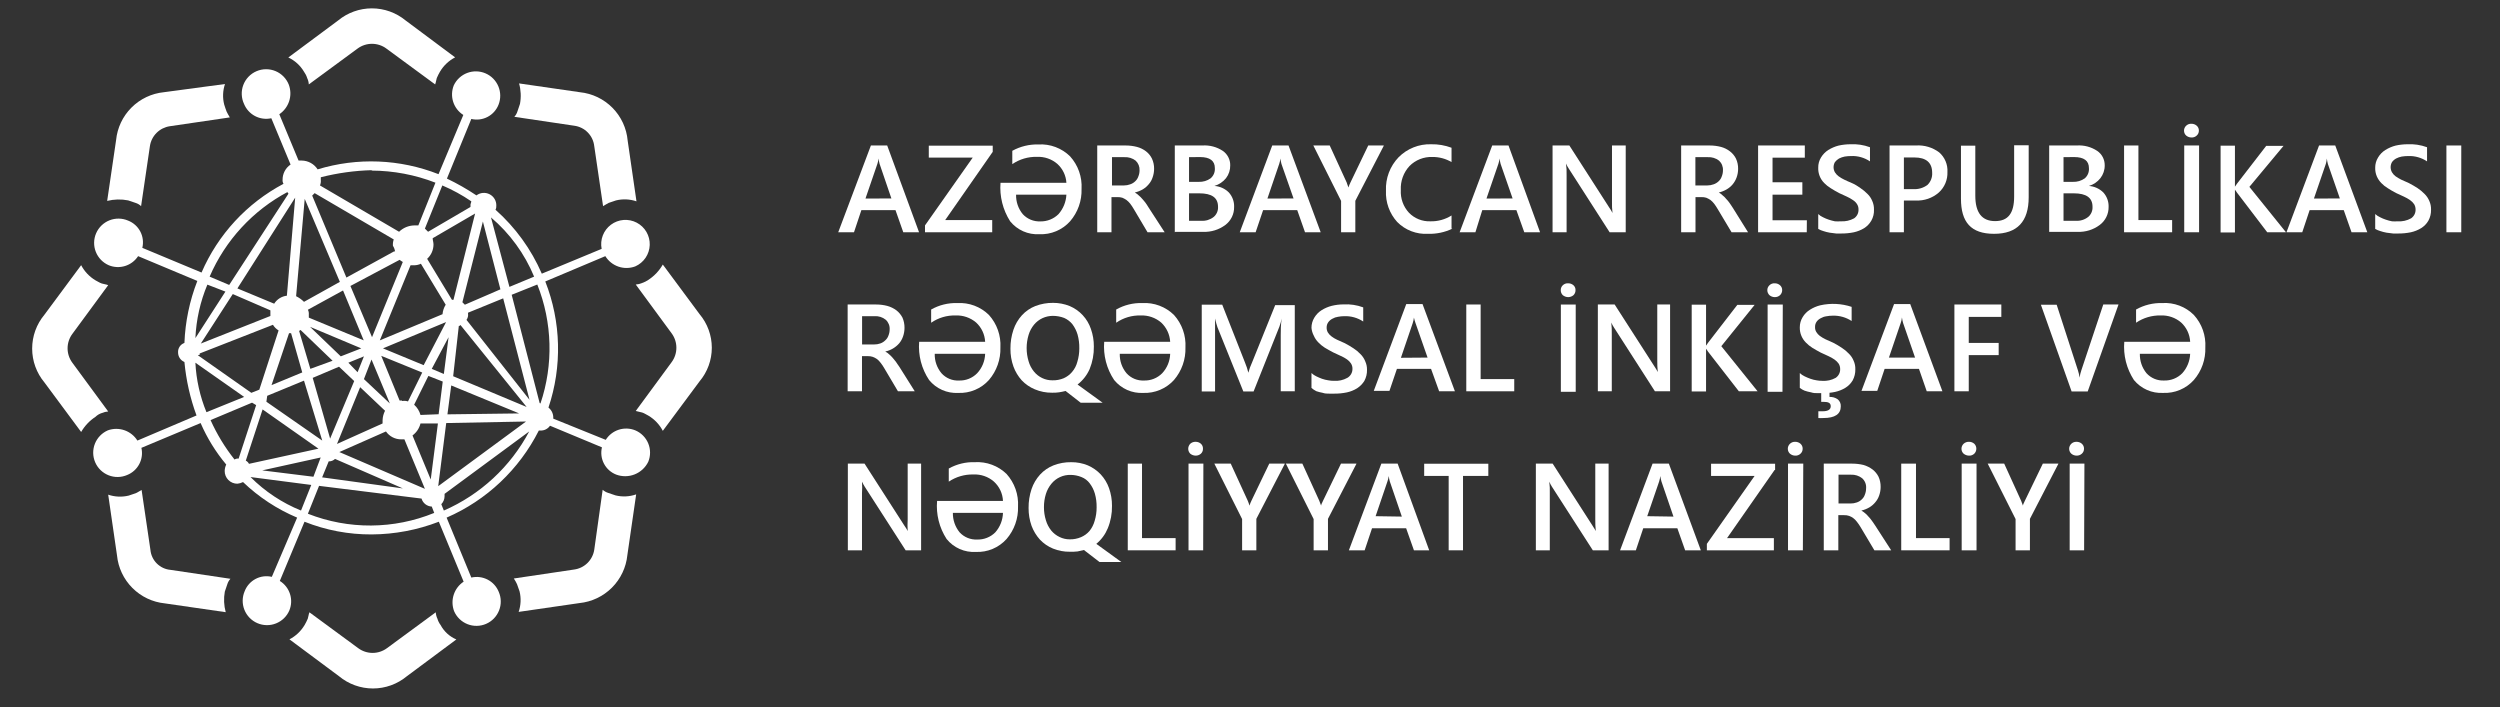 <svg width="244" height="69" viewBox="0 0 244 69" fill="none" xmlns="http://www.w3.org/2000/svg"><rect x="0" y="0" width="244" height="69" fill="#333333" stroke="none"/><g id="rinn_logo_az 1"><path id="Vector" d="M62 42C61.487 41.791 60.917 41.77 60.391 41.94C59.864 42.11 59.414 42.461 59.12 42.93L54 40.86V40.78C54.005 40.589 53.964 40.399 53.883 40.225C53.801 40.052 53.681 39.899 53.53 39.78C54.877 35.768 54.767 31.41 53.22 27.47L59.08 25C59.376 25.48 59.828 25.841 60.361 26.023C60.894 26.206 61.473 26.198 62 26C62.409 25.82 62.758 25.529 63.009 25.159C63.259 24.789 63.399 24.356 63.414 23.909C63.429 23.463 63.317 23.021 63.092 22.636C62.867 22.25 62.537 21.936 62.141 21.73C61.745 21.523 61.299 21.433 60.853 21.469C60.408 21.505 59.983 21.666 59.625 21.934C59.267 22.202 58.993 22.565 58.833 22.982C58.673 23.399 58.634 23.852 58.72 24.29L52.88 26.71C51.846 24.326 50.303 22.196 48.36 20.47C48.424 20.347 48.452 20.209 48.44 20.07C48.447 19.842 48.389 19.617 48.273 19.42C48.157 19.224 47.988 19.064 47.785 18.959C47.582 18.855 47.354 18.81 47.127 18.829C46.899 18.849 46.682 18.933 46.5 19.07C45.581 18.455 44.618 17.907 43.62 17.43L46 11.61C46.538 11.737 47.103 11.665 47.592 11.408C48.081 11.151 48.46 10.725 48.66 10.21C48.885 9.635 48.877 8.996 48.639 8.426C48.401 7.857 47.951 7.402 47.384 7.159C46.817 6.915 46.177 6.901 45.6 7.119C45.023 7.338 44.553 7.772 44.29 8.33C44.083 8.845 44.062 9.416 44.232 9.944C44.402 10.472 44.752 10.924 45.22 11.22L42.8 17C39.033 15.516 34.874 15.35 31 16.53C30.833 16.27 30.604 16.055 30.334 15.905C30.063 15.755 29.76 15.674 29.45 15.67H29.14L27.26 11.15C27.715 10.844 28.054 10.393 28.223 9.871C28.392 9.349 28.38 8.785 28.19 8.27C28.074 7.973 27.899 7.702 27.676 7.473C27.453 7.245 27.186 7.063 26.892 6.94C26.597 6.817 26.28 6.754 25.961 6.756C25.642 6.758 25.326 6.823 25.033 6.95C24.739 7.076 24.474 7.26 24.253 7.491C24.033 7.721 23.861 7.994 23.747 8.293C23.634 8.591 23.582 8.91 23.595 9.229C23.608 9.548 23.684 9.861 23.82 10.15C24.029 10.658 24.41 11.076 24.897 11.331C25.383 11.585 25.944 11.659 26.48 11.54L28.36 16.06C28.117 16.224 27.918 16.447 27.782 16.707C27.646 16.967 27.576 17.257 27.58 17.55C27.566 17.687 27.598 17.824 27.67 17.94C24.096 19.833 21.274 22.888 19.67 26.6L13.89 24.19C14.02 23.654 13.95 23.088 13.695 22.599C13.439 22.11 13.015 21.73 12.5 21.53C11.922 21.281 11.268 21.272 10.683 21.504C10.098 21.737 9.63 22.192 9.38 22.77C9.131 23.349 9.121 24.002 9.354 24.587C9.587 25.172 10.042 25.641 10.62 25.89C11.126 26.098 11.688 26.122 12.21 25.96C12.732 25.798 13.181 25.458 13.48 25L19.26 27.42C18.506 29.353 18.08 31.398 18 33.47C17.809 33.536 17.645 33.662 17.533 33.83C17.421 33.998 17.367 34.199 17.38 34.4C17.379 34.599 17.438 34.794 17.548 34.96C17.659 35.126 17.816 35.255 18 35.33C18.166 37.114 18.562 38.869 19.18 40.55L13.41 43C13.116 42.53 12.67 42.174 12.146 41.992C11.623 41.811 11.052 41.813 10.53 42C10.244 42.124 9.985 42.302 9.768 42.526C9.55 42.75 9.379 43.014 9.264 43.303C9.149 43.593 9.092 43.903 9.096 44.215C9.101 44.526 9.167 44.834 9.29 45.12C9.414 45.407 9.592 45.666 9.816 45.883C10.04 46.1 10.304 46.271 10.593 46.386C10.883 46.502 11.193 46.559 11.504 46.554C11.816 46.55 12.124 46.484 12.41 46.36C12.92 46.157 13.34 45.778 13.595 45.292C13.85 44.806 13.923 44.245 13.8 43.71L19.58 41.29C20.214 42.754 21.056 44.118 22.08 45.34C21.986 45.534 21.935 45.745 21.93 45.96C21.927 46.124 21.958 46.287 22.019 46.44C22.08 46.592 22.171 46.73 22.287 46.847C22.402 46.963 22.54 47.055 22.692 47.118C22.843 47.18 23.006 47.212 23.17 47.21C23.362 47.191 23.548 47.137 23.72 47.05C25.254 48.519 27.044 49.695 29 50.52L26.53 56.3C25.994 56.174 25.43 56.246 24.943 56.504C24.456 56.761 24.078 57.186 23.88 57.7C23.757 57.987 23.691 58.294 23.686 58.606C23.682 58.918 23.739 59.227 23.854 59.517C23.969 59.807 24.14 60.071 24.358 60.295C24.575 60.518 24.834 60.697 25.12 60.82C25.407 60.944 25.714 61.01 26.026 61.014C26.338 61.019 26.647 60.962 26.937 60.846C27.227 60.731 27.491 60.56 27.715 60.343C27.938 60.126 28.117 59.867 28.24 59.58C28.451 59.068 28.474 58.497 28.303 57.97C28.133 57.442 27.781 56.992 27.31 56.7L29.72 50.92C31.807 51.752 34.034 52.173 36.28 52.16C38.521 52.148 40.74 51.728 42.83 50.92L45.25 56.77C44.792 57.074 44.451 57.525 44.282 58.048C44.113 58.571 44.127 59.136 44.32 59.65C44.444 59.937 44.622 60.196 44.846 60.413C45.069 60.63 45.334 60.801 45.623 60.916C45.913 61.032 46.223 61.089 46.534 61.084C46.846 61.08 47.154 61.014 47.44 60.89C47.727 60.767 47.986 60.588 48.203 60.365C48.42 60.141 48.591 59.877 48.706 59.587C48.822 59.297 48.879 58.988 48.874 58.676C48.87 58.364 48.804 58.057 48.68 57.77C48.475 57.255 48.091 56.831 47.6 56.574C47.108 56.317 46.541 56.245 46 56.37L43.59 50.52C47.49 48.824 50.674 45.817 52.59 42.02H52.74C52.924 42.029 53.107 41.99 53.271 41.907C53.436 41.825 53.577 41.702 53.68 41.55L58.75 43.66C58.621 44.197 58.69 44.762 58.946 45.251C59.201 45.74 59.626 46.12 60.14 46.32C60.724 46.538 61.368 46.53 61.946 46.299C62.525 46.068 62.997 45.63 63.27 45.07C63.506 44.495 63.505 43.849 63.267 43.274C63.029 42.699 62.574 42.241 62 42ZM29.74 19.41L33.17 27.51L29.67 29.46C29.446 29.235 29.186 29.049 28.9 28.91L29.74 19.41ZM35.52 34.78L34.9 36.33L34 35.4L35.52 34.78ZM33.26 34.78L30.26 31.9L35.26 34L33.26 34.78ZM36.26 35.09L38.05 39.38L35.52 37L36.26 35.09ZM37.58 40.09C37.431 40.378 37.349 40.696 37.34 41.02V41.33L32.89 43.33L35.15 37.79L37.58 40.09ZM39.22 39.09H39L37.21 34.73L41.21 36.36L39.82 39.18C39.64 39.121 39.447 39.107 39.26 39.14L39.22 39.09ZM37.38 34L43.54 31.43L41.35 35.64L37.38 34ZM43.78 32.91L43.32 36.5L42.14 36L43.78 32.91ZM44.78 31.81C44.87 31.81 44.87 31.81 44.94 31.72L51.4 39.72L44.23 36.72L44.78 31.81ZM43.23 30.65L37.07 33.22L40.07 25.89H40.46C40.675 25.884 40.886 25.833 41.08 25.74L43.5 29.74C43.323 30.021 43.217 30.34 43.19 30.67L43.23 30.65ZM39.31 25.58L36.31 32.91L34.2 27.91L39 25.36C39.11 25.43 39.18 25.5 39.33 25.58H39.31ZM35.5 33.22L30.14 31V30.69C30.154 30.532 30.123 30.372 30.05 30.23L33.48 28.35L35.5 33.22ZM28.32 32.52H28.41L29.5 36.35L26.5 37.59L28.21 32.52H28.32ZM29.19 32.29C29.27 32.29 29.27 32.21 29.34 32.21L32.46 35.21L30.29 36L29.19 32.29ZM33.09 35.79L34.57 37.19L32.22 42.81L30.52 36.88L33.09 35.79ZM37.67 42.11C37.837 42.35 38.06 42.545 38.32 42.679C38.58 42.814 38.868 42.883 39.16 42.88H39.47L41.47 47.71L33.12 44.12L37.67 42.11ZM40.26 42.5C40.649 42.213 40.925 41.799 41.04 41.33H42.74L42.04 46.8L40.26 42.5ZM41.04 40.5C40.934 40.114 40.719 39.767 40.42 39.5L41.81 36.69L43.21 37.24L42.81 40.43L41.04 40.5ZM44.04 37.62L50.67 40.35L43.67 40.44L44.04 37.62ZM45.53 31.22C45.659 31.041 45.713 30.819 45.68 30.6V30.52L49.11 29.12L51.68 39.02L45.53 31.22ZM45.37 29.74L45.13 29.5L47.13 21.62L48.84 28.24L45.37 29.74ZM46.37 20.84L44.26 29.26H44.11L41.69 25.26C41.883 25.084 42.038 24.869 42.145 24.63C42.251 24.391 42.308 24.132 42.31 23.87C42.31 23.63 42.23 23.47 42.23 23.25L46.37 20.84ZM38.49 24.52L33.81 27.09L30.47 19.09L30.71 18.85L38.43 23.37C38.359 23.569 38.332 23.78 38.35 23.99C38.465 24.165 38.537 24.363 38.56 24.57L38.49 24.52ZM28.81 19.29L28 28.86C27.748 28.888 27.506 28.973 27.291 29.108C27.076 29.243 26.895 29.425 26.76 29.64L23.17 28.15L28.81 19.29ZM26.39 30.29V30.84L19.6 33.53L22.72 28.7L26.39 30.29ZM19.46 34.51L26.64 31.7C26.776 31.926 26.965 32.115 27.19 32.25L25.31 38.03L24.53 38.34L19.31 34.67C19.53 34.62 19.53 34.55 19.53 34.55L19.46 34.51ZM26.08 38.63L29.67 37.15L31.45 43L26 39.21L26.08 38.63ZM31.08 43.79L24.3 45.27C24.235 45.135 24.125 45.026 23.99 44.96L25.63 39.96L31.08 43.79ZM31.3 44.65L30.59 46.53L25.59 45.91L31.3 44.65ZM32.08 45.03C32.194 45.033 32.308 45.014 32.414 44.973C32.521 44.931 32.618 44.87 32.7 44.79L39.32 47.67L31.44 46.59L32.08 45.03ZM42.77 47.45L43.55 41.29L51.34 41.14L42.77 47.45ZM52.67 39.34L49.94 28.77L52.44 27.77C53.916 31.481 54.026 35.596 52.75 39.38L52.67 39.34ZM52.13 27L49.72 28L47.92 21.22C49.762 22.786 51.205 24.767 52.13 27ZM46 19.65C46 19.74 45.92 19.89 45.92 19.96V20.2L41.78 22.62L41.47 22.31L43.17 18.1C44.163 18.522 45.111 19.041 46 19.65ZM36.26 16.65C38.395 16.658 40.51 17.058 42.5 17.83L40.83 22H40.44C39.883 22.009 39.349 22.231 38.95 22.62L31.23 18.1C31.302 17.926 31.329 17.738 31.31 17.55V17.3C32.943 16.885 34.616 16.653 36.3 16.61L36.26 16.65ZM28.06 18.76C28.06 18.84 28.15 18.84 28.15 18.91L22.37 27.81L20.46 27C21.992 23.452 24.686 20.532 28.1 18.72L28.06 18.76ZM22 28.46L19.07 33C19.15 31.205 19.546 29.438 20.24 27.78L22 28.46ZM19.07 35.4L23.83 38.74L20.15 40.23C19.518 38.694 19.152 37.06 19.07 35.4ZM24.6 39.3L25 39.54L23.29 44.76C23.15 44.74 23.008 44.772 22.89 44.85C21.953 43.669 21.167 42.376 20.55 41L24.6 39.3ZM24.45 46.56L30.38 47.33L29.38 49.83C27.535 49.081 25.858 47.969 24.45 46.56ZM30.05 50.14L31.14 47.42L41.14 48.66C41.205 48.878 41.336 49.071 41.515 49.211C41.694 49.351 41.913 49.431 42.14 49.44L42.38 50.06C38.434 51.674 34.017 51.703 30.05 50.14ZM43.32 49.83L43.07 49.21C43.27 49.003 43.385 48.728 43.39 48.44V48.2L51.65 42.11C49.826 45.551 46.89 48.272 43.32 49.83Z" fill="white"></path><path id="Vector_2" d="M29.67 6.999C29.807 7.188 29.912 7.397 29.98 7.619C30.074 7.814 30.128 8.024 30.14 8.239L34.9 4.739C35.307 4.438 35.799 4.276 36.305 4.276C36.811 4.276 37.304 4.438 37.71 4.739L42.47 8.239C42.56 7.999 42.56 7.839 42.63 7.619C42.719 7.406 42.823 7.199 42.94 6.999C43.292 6.403 43.805 5.918 44.42 5.599L39.59 1.999C38.662 1.235 37.498 0.816 36.295 0.816C35.093 0.816 33.928 1.235 33 1.999L28.14 5.609C28.778 5.909 29.311 6.393 29.67 6.999Z" fill="white"></path><path id="Vector_3" d="M43 61C42.859 60.814 42.754 60.604 42.69 60.38C42.596 60.186 42.542 59.975 42.53 59.76L37.77 63.26C37.364 63.561 36.871 63.724 36.365 63.724C35.859 63.724 35.367 63.561 34.96 63.26L30.2 59.76C30.11 60 30.11 60.16 30.04 60.38C29.951 60.593 29.847 60.8 29.73 61C29.378 61.596 28.865 62.082 28.25 62.4L33.09 66C34.02 66.772 35.191 67.195 36.4 67.195C37.609 67.195 38.78 66.772 39.71 66L44.54 62.41C43.88 62.13 43.337 61.632 43 61Z" fill="white"></path><path id="Vector_4" d="M12.51 19.559L13.22 19.799C13.426 19.861 13.614 19.971 13.77 20.119L14.63 14.269C14.701 13.777 14.929 13.321 15.28 12.97C15.632 12.618 16.088 12.39 16.58 12.319L22.43 11.459C22.34 11.299 22.19 11.059 22.12 10.899C22.05 10.739 21.96 10.439 21.88 10.199C21.713 9.539 21.741 8.844 21.96 8.199L16 8.999C14.8 9.119 13.679 9.65 12.828 10.504C11.976 11.357 11.447 12.479 11.33 13.679L10.46 19.609C11.131 19.442 11.831 19.424 12.51 19.559Z" fill="white"></path><path id="Vector_5" d="M60.08 48.351L59.37 48.111C59.166 48.048 58.979 47.943 58.82 47.801L58 53.651C57.925 54.148 57.688 54.608 57.327 54.958C56.966 55.309 56.5 55.531 56 55.591L50.15 56.461C50.267 56.636 50.37 56.82 50.46 57.011C50.55 57.251 50.62 57.471 50.71 57.721C50.871 58.382 50.84 59.076 50.62 59.721L56.55 58.861C57.75 58.74 58.871 58.208 59.724 57.355C60.577 56.502 61.109 55.381 61.23 54.181L62.09 48.251C61.444 48.478 60.745 48.513 60.08 48.351Z" fill="white"></path><path id="Vector_6" d="M9.94 40.311C10.137 40.226 10.347 40.175 10.56 40.161L7.06 35.401C6.759 34.994 6.596 34.502 6.596 33.996C6.596 33.49 6.759 32.997 7.06 32.591L10.56 27.831C10.32 27.741 10.17 27.741 9.94 27.671C9.71 27.601 9.48 27.431 9.32 27.361C8.726 27.007 8.241 26.494 7.92 25.881L4.34 30.711C3.564 31.639 3.139 32.811 3.139 34.021C3.139 35.231 3.564 36.403 4.34 37.331L7.92 42.161C8.265 41.565 8.744 41.058 9.32 40.681C9.495 40.51 9.707 40.384 9.94 40.311Z" fill="white"></path><path id="Vector_7" d="M68.27 30.65L64.69 25.82C64.345 26.419 63.866 26.929 63.29 27.31C63.098 27.441 62.89 27.546 62.67 27.62C62.473 27.706 62.264 27.756 62.05 27.77L65.55 32.53C65.852 32.938 66.015 33.433 66.015 33.94C66.015 34.448 65.852 34.942 65.55 35.35L62.05 40.11C62.29 40.19 62.44 40.19 62.67 40.26C62.9 40.33 63.13 40.5 63.29 40.57C63.884 40.925 64.369 41.437 64.69 42.05L68.27 37.23C69.047 36.31 69.473 35.145 69.473 33.94C69.473 32.736 69.047 31.57 68.27 30.65Z" fill="white"></path><path id="Vector_8" d="M14.68 53.66L13.82 47.82C13.67 47.9 13.43 48.06 13.27 48.13L12.56 48.37C11.898 48.531 11.205 48.5 10.56 48.28L11.42 54.21C11.539 55.41 12.069 56.531 12.92 57.384C13.771 58.237 14.891 58.769 16.09 58.89L22.03 59.75C21.852 59.099 21.821 58.415 21.94 57.75C22.03 57.5 22.1 57.28 22.18 57.04C22.24 56.836 22.346 56.647 22.49 56.49L16.65 55.62C16.144 55.578 15.668 55.358 15.308 54.999C14.948 54.641 14.725 54.167 14.68 53.66Z" fill="white"></path><path id="Vector_9" d="M58 14.271L58.86 20.121C59.02 20.031 59.26 19.871 59.41 19.801L60.12 19.561C60.782 19.399 61.476 19.43 62.12 19.651L61.26 13.721C61.153 12.515 60.629 11.385 59.778 10.523C58.928 9.662 57.804 9.124 56.6 9.001L50.66 8.141C50.843 8.792 50.874 9.476 50.75 10.141C50.66 10.391 50.6 10.611 50.51 10.851C50.45 11.055 50.344 11.243 50.2 11.401L56.05 12.271C56.552 12.337 57.018 12.571 57.371 12.933C57.725 13.296 57.946 13.767 58 14.271Z" fill="white"></path><g id="YENI"><path id="Vector_10" d="M89.7 22.669H88.16L87.4 20.509H84.07L83.35 22.669H81.81L85 14.199H86.59L89.7 22.669ZM87 19.369L85.85 15.999C85.803 15.825 85.77 15.648 85.75 15.469C85.728 15.65 85.688 15.827 85.63 15.999L84.47 19.379L87 19.369Z" fill="white"></path><path id="Vector_11" d="M96.89 14.819L92.25 21.479H96.84V22.669H90.28V21.999L94.94 15.379H90.65V14.219H96.89V14.819Z" fill="white"></path><path id="Vector_12" d="M97.65 17.839H104.08C104.039 17.134 103.723 16.474 103.2 15.999C102.647 15.521 101.931 15.274 101.2 15.309C100.346 15.288 99.506 15.537 98.8 16.019V14.719C99.58 14.289 100.46 14.075 101.35 14.099C101.918 14.065 102.486 14.151 103.018 14.351C103.551 14.551 104.035 14.86 104.44 15.259C104.828 15.687 105.126 16.188 105.318 16.732C105.51 17.276 105.593 17.853 105.56 18.429C105.599 19.589 105.199 20.721 104.44 21.599C104.064 22.017 103.6 22.348 103.082 22.565C102.563 22.783 102.002 22.884 101.44 22.859C100.899 22.89 100.359 22.793 99.863 22.574C99.367 22.354 98.931 22.02 98.59 21.599C97.877 20.481 97.547 19.161 97.65 17.839ZM104.08 18.999H99.17C99.151 19.69 99.382 20.365 99.82 20.899C100.037 21.134 100.302 21.32 100.597 21.443C100.892 21.565 101.211 21.622 101.53 21.609C101.859 21.616 102.187 21.557 102.493 21.435C102.798 21.313 103.077 21.131 103.31 20.899C103.775 20.371 104.047 19.701 104.08 18.999Z" fill="white"></path><path id="Vector_13" d="M113.67 22.669H112L110.66 20.409C110.552 20.222 110.431 20.041 110.3 19.869C110.192 19.734 110.068 19.613 109.93 19.509C109.807 19.427 109.676 19.357 109.54 19.299C109.381 19.252 109.215 19.231 109.05 19.239H108.48V22.669H107.09V14.199H109.86C110.234 14.198 110.607 14.245 110.97 14.339C111.289 14.423 111.588 14.569 111.85 14.769C112.096 14.958 112.294 15.201 112.43 15.479C112.575 15.792 112.647 16.134 112.64 16.479C112.64 16.759 112.592 17.036 112.5 17.299C112.421 17.55 112.292 17.781 112.12 17.979C111.955 18.177 111.759 18.345 111.54 18.479C111.296 18.619 111.033 18.723 110.76 18.789C110.906 18.87 111.041 18.971 111.16 19.089C111.28 19.189 111.39 19.299 111.49 19.419C111.59 19.519 111.69 19.659 111.8 19.789C111.91 19.919 112 20.109 112.12 20.279L113.67 22.669ZM108.53 15.349V18.099H109.71C109.915 18.099 110.118 18.062 110.31 17.989C110.49 17.93 110.654 17.831 110.79 17.699C110.932 17.572 111.039 17.41 111.1 17.229C111.179 17.039 111.22 16.835 111.22 16.629C111.23 16.453 111.202 16.276 111.136 16.112C111.07 15.947 110.969 15.8 110.84 15.679C110.526 15.437 110.136 15.316 109.74 15.339H108.53V15.349Z" fill="white"></path><path id="Vector_14" d="M114.66 22.669V14.199H117.35C118.057 14.151 118.76 14.337 119.35 14.729C119.575 14.886 119.758 15.096 119.883 15.34C120.009 15.584 120.073 15.855 120.07 16.129C120.081 16.583 119.936 17.028 119.66 17.389C119.368 17.75 118.974 18.014 118.53 18.149C119.057 18.184 119.554 18.408 119.93 18.779C120.283 19.166 120.469 19.676 120.45 20.199C120.456 20.539 120.382 20.877 120.232 21.183C120.083 21.488 119.863 21.755 119.59 21.959C118.968 22.422 118.206 22.659 117.43 22.629H114.71L114.66 22.669ZM116.05 15.339V17.749H117C117.411 17.766 117.815 17.647 118.15 17.409C118.294 17.287 118.408 17.133 118.481 16.959C118.554 16.786 118.584 16.597 118.57 16.409C118.57 15.689 118.08 15.329 117.12 15.329L116.05 15.339ZM116.05 18.869V21.549H117.24C117.675 21.579 118.106 21.447 118.45 21.179C118.595 21.057 118.709 20.904 118.784 20.73C118.859 20.556 118.892 20.367 118.88 20.179C118.88 19.299 118.28 18.869 117.05 18.869H116.05Z" fill="white"></path><path id="Vector_15" d="M128.9 22.669H127.37L126.61 20.509H123.28L122.55 22.669H121L124.17 14.199H125.76L128.9 22.669ZM126.25 19.369L125.07 15.999C125.023 15.825 124.99 15.648 124.97 15.469C124.948 15.65 124.908 15.827 124.85 15.999L123.7 19.379L126.25 19.369Z" fill="white"></path><path id="Vector_16" d="M135.06 14.219L132.28 19.599V22.669H130.89V19.609L128.18 14.199H129.78L131.44 17.819C131.44 17.869 131.52 18.029 131.61 18.299C131.659 18.134 131.723 17.973 131.8 17.819L133.54 14.199H135.04L135.06 14.219Z" fill="white"></path><path id="Vector_17" d="M141.75 22.32C141.008 22.674 140.192 22.846 139.37 22.82C138.817 22.852 138.264 22.765 137.747 22.567C137.229 22.369 136.76 22.063 136.37 21.67C135.613 20.835 135.218 19.735 135.27 18.61C135.244 18.009 135.341 17.41 135.554 16.847C135.767 16.285 136.092 15.772 136.51 15.34C136.923 14.925 137.417 14.6 137.96 14.383C138.503 14.166 139.085 14.063 139.67 14.08C140.352 14.065 141.031 14.181 141.67 14.42V15.82C141.101 15.485 140.451 15.312 139.79 15.32C139.38 15.307 138.971 15.378 138.589 15.529C138.207 15.681 137.86 15.909 137.57 16.2C137.279 16.515 137.053 16.885 136.907 17.289C136.761 17.692 136.698 18.121 136.72 18.55C136.697 18.955 136.755 19.36 136.893 19.742C137.03 20.123 137.244 20.473 137.52 20.77C137.79 21.046 138.114 21.262 138.472 21.405C138.831 21.548 139.215 21.614 139.6 21.6C140.331 21.619 141.052 21.421 141.67 21.03V22.32H141.75Z" fill="white"></path><path id="Vector_18" d="M150.31 22.669H148.77L148 20.509H144.67L144 22.669H142.46L145.64 14.199H147.23L150.31 22.669ZM147.63 19.369L146.46 15.999C146.413 15.825 146.38 15.648 146.36 15.469C146.338 15.65 146.298 15.827 146.24 15.999L145.08 19.379L147.63 19.369Z" fill="white"></path><path id="Vector_19" d="M158.64 22.669H157.1L153.1 16.439C152.998 16.288 152.911 16.127 152.84 15.959C152.893 16.34 152.913 16.725 152.9 17.109V22.669H151.53V14.199H153.17L157.07 20.269C157.189 20.433 157.293 20.607 157.38 20.789C157.336 20.411 157.319 20.03 157.33 19.649V14.199H158.67V22.669H158.64Z" fill="white"></path><path id="Vector_20" d="M170.61 22.669H169L167.65 20.409C167.542 20.222 167.422 20.041 167.29 19.869C167.186 19.734 167.065 19.613 166.93 19.509C166.803 19.427 166.669 19.357 166.53 19.299C166.375 19.251 166.212 19.231 166.05 19.239H165.48V22.669H164.08V14.199H166.86C167.235 14.198 167.608 14.245 167.97 14.339C168.286 14.423 168.582 14.569 168.84 14.769C169.089 14.957 169.291 15.2 169.43 15.479C169.575 15.792 169.647 16.134 169.64 16.479C169.64 16.759 169.593 17.036 169.5 17.299C169.413 17.546 169.285 17.776 169.12 17.979C168.954 18.179 168.754 18.348 168.53 18.479C168.29 18.62 168.031 18.724 167.76 18.789C167.904 18.87 168.035 18.971 168.15 19.089C168.275 19.184 168.386 19.295 168.48 19.419C168.594 19.534 168.697 19.657 168.79 19.789C168.9 19.929 169 20.109 169.12 20.279L170.61 22.669ZM165.47 15.349V18.099H166.64C166.848 18.1 167.055 18.063 167.25 17.989C167.429 17.928 167.593 17.829 167.73 17.699C167.872 17.572 167.979 17.41 168.04 17.229C168.119 17.039 168.16 16.835 168.16 16.629C168.171 16.453 168.142 16.276 168.076 16.112C168.011 15.947 167.91 15.8 167.78 15.679C167.467 15.437 167.076 15.316 166.68 15.339H165.47V15.349Z" fill="white"></path><path id="Vector_21" d="M176.34 22.669H171.59V14.199H176.15V15.389H173V17.789H175.91V18.999H173V21.499H176.35L176.34 22.669Z" fill="white"></path><path id="Vector_22" d="M177.46 22.34V20.89C177.594 21.02 177.749 21.125 177.92 21.2C178.103 21.295 178.294 21.375 178.49 21.44C178.686 21.506 178.887 21.559 179.09 21.6C179.277 21.613 179.464 21.613 179.65 21.6C180.105 21.629 180.56 21.529 180.96 21.31C181.1 21.213 181.212 21.082 181.288 20.93C181.363 20.778 181.398 20.609 181.39 20.44C181.394 20.26 181.345 20.082 181.25 19.93C181.149 19.768 181.012 19.631 180.85 19.53C180.661 19.398 180.46 19.284 180.25 19.19L179.49 18.84C179.2 18.69 178.94 18.53 178.68 18.37C178.446 18.227 178.231 18.056 178.04 17.86C177.846 17.665 177.695 17.431 177.595 17.175C177.495 16.919 177.449 16.645 177.46 16.37C177.452 16.017 177.546 15.67 177.73 15.37C177.908 15.075 178.151 14.825 178.44 14.64C178.75 14.447 179.087 14.302 179.44 14.21C179.815 14.127 180.197 14.083 180.58 14.08C181.236 14.043 181.893 14.142 182.51 14.37V15.75C181.965 15.383 181.317 15.2 180.66 15.23C180.453 15.232 180.245 15.248 180.04 15.28C179.849 15.319 179.664 15.383 179.49 15.47C179.337 15.561 179.201 15.68 179.09 15.82C179.002 15.972 178.956 16.144 178.956 16.32C178.956 16.495 179.002 16.668 179.09 16.82C179.182 16.967 179.301 17.096 179.44 17.2C179.613 17.326 179.797 17.437 179.99 17.53C180.21 17.63 180.45 17.75 180.75 17.87C181.05 17.99 181.32 18.18 181.57 18.35C181.819 18.516 182.05 18.707 182.26 18.92C182.464 19.114 182.624 19.349 182.73 19.61C182.85 19.876 182.909 20.167 182.9 20.46C182.917 20.837 182.827 21.211 182.64 21.54C182.469 21.836 182.229 22.086 181.94 22.27C181.631 22.457 181.293 22.592 180.94 22.67C180.542 22.752 180.136 22.792 179.73 22.79C179.59 22.79 179.42 22.79 179.21 22.79L178.58 22.71C178.366 22.673 178.156 22.619 177.95 22.55C177.778 22.502 177.613 22.431 177.46 22.34Z" fill="white"></path><path id="Vector_23" d="M185.82 19.599V22.669H184.42V14.198H187C187.809 14.146 188.61 14.384 189.26 14.868C189.533 15.105 189.748 15.401 189.888 15.734C190.029 16.067 190.091 16.428 190.07 16.788C190.084 17.163 190.016 17.536 189.871 17.881C189.726 18.227 189.507 18.537 189.23 18.788C188.607 19.334 187.796 19.613 186.97 19.569H185.83L185.82 19.599ZM185.82 15.368V18.459H186.74C187.234 18.489 187.723 18.343 188.12 18.049C188.277 17.896 188.399 17.712 188.479 17.509C188.558 17.305 188.593 17.087 188.58 16.869C188.58 15.868 187.99 15.368 186.84 15.368H185.82Z" fill="white"></path><path id="Vector_24" d="M198 19.25C198 21.63 196.88 22.82 194.62 22.82C192.36 22.82 191.39 21.68 191.39 19.39V14.22H192.79V19.1C192.79 20.75 193.43 21.58 194.72 21.58C196.01 21.58 196.58 20.79 196.58 19.18V14.18H198V19.18V19.25Z" fill="white"></path><path id="Vector_25" d="M200 22.669V14.199H202.69C203.397 14.15 204.1 14.336 204.69 14.729C204.918 14.884 205.104 15.093 205.231 15.338C205.358 15.582 205.423 15.854 205.42 16.129C205.428 16.585 205.279 17.029 205 17.389C204.714 17.752 204.322 18.017 203.88 18.149C204.407 18.187 204.903 18.41 205.28 18.779C205.632 19.166 205.819 19.676 205.8 20.199C205.804 20.541 205.728 20.878 205.577 21.184C205.425 21.49 205.204 21.756 204.93 21.959C204.311 22.422 203.552 22.659 202.78 22.629H200V22.669ZM201.4 15.339V17.749H202.31C202.724 17.768 203.132 17.649 203.47 17.409C203.612 17.287 203.724 17.132 203.795 16.959C203.866 16.785 203.895 16.596 203.88 16.409C203.88 15.689 203.4 15.329 202.43 15.329L201.4 15.339ZM201.4 18.869V21.549H202.59C203.025 21.579 203.456 21.448 203.8 21.179C203.945 21.058 204.059 20.904 204.134 20.73C204.208 20.557 204.241 20.368 204.23 20.179C204.23 19.299 203.62 18.869 202.4 18.869H201.4Z" fill="white"></path><path id="Vector_26" d="M212 22.669H207.31V14.199H208.71V21.479H212V22.669Z" fill="white"></path><path id="Vector_27" d="M213.88 13.419C213.693 13.417 213.513 13.35 213.37 13.229C213.303 13.169 213.249 13.095 213.213 13.012C213.177 12.929 213.159 12.839 213.16 12.749C213.159 12.659 213.178 12.569 213.214 12.487C213.25 12.404 213.303 12.33 213.37 12.269C213.438 12.204 213.518 12.154 213.605 12.121C213.693 12.088 213.787 12.074 213.88 12.079C214.071 12.076 214.256 12.143 214.4 12.269C214.469 12.329 214.523 12.402 214.559 12.486C214.596 12.569 214.613 12.659 214.61 12.749C214.612 12.839 214.594 12.929 214.558 13.012C214.521 13.095 214.468 13.169 214.4 13.229C214.331 13.295 214.25 13.346 214.16 13.379C214.071 13.411 213.975 13.425 213.88 13.419ZM214.63 22.669H213.18V14.199H214.63V22.669Z" fill="white"></path><path id="Vector_28" d="M223.11 22.669H221.28L218.33 18.799C218.258 18.706 218.191 18.609 218.13 18.509V22.689H216.73V14.219H218.13V18.219C218.189 18.117 218.256 18.02 218.33 17.929L221.18 14.239H222.87L219.54 18.239L223.11 22.669Z" fill="white"></path><path id="Vector_29" d="M231.05 22.669H229.51L228.75 20.509H225.42L224.7 22.669H223.16L226.34 14.199H227.92L231.05 22.669ZM228.37 19.369L227.2 15.999C227.154 15.825 227.12 15.648 227.1 15.469C227.085 15.649 227.052 15.826 227 15.999L225.84 19.379L228.37 19.369Z" fill="white"></path><path id="Vector_30" d="M231.82 22.34V20.89C231.959 21.018 232.117 21.122 232.29 21.2C232.473 21.295 232.664 21.375 232.86 21.44C233.056 21.508 233.256 21.562 233.46 21.6C233.643 21.613 233.827 21.613 234.01 21.6C234.465 21.632 234.921 21.532 235.32 21.31C235.461 21.214 235.576 21.084 235.653 20.932C235.73 20.779 235.767 20.61 235.76 20.44C235.76 20.26 235.711 20.084 235.62 19.93C235.513 19.772 235.377 19.637 235.22 19.53C235.031 19.398 234.83 19.284 234.62 19.19L233.86 18.84C233.56 18.69 233.31 18.53 233.05 18.37C232.814 18.23 232.599 18.058 232.41 17.86C232.23 17.674 232.084 17.457 231.98 17.22C231.865 16.951 231.811 16.661 231.82 16.37C231.816 16.016 231.913 15.669 232.1 15.37C232.275 15.073 232.518 14.822 232.81 14.64C233.12 14.447 233.457 14.302 233.81 14.21C234.181 14.127 234.56 14.084 234.94 14.08C235.6 14.043 236.26 14.142 236.88 14.37V15.75C236.334 15.385 235.686 15.203 235.03 15.23C234.822 15.231 234.615 15.248 234.41 15.28C234.218 15.316 234.033 15.38 233.86 15.47C233.703 15.556 233.566 15.675 233.46 15.82C233.372 15.972 233.326 16.144 233.326 16.32C233.326 16.495 233.372 16.668 233.46 16.82C233.548 16.967 233.663 17.096 233.8 17.2C233.975 17.322 234.159 17.432 234.35 17.53L235.11 17.87C235.41 18.03 235.68 18.18 235.94 18.35C236.188 18.516 236.42 18.707 236.63 18.92C236.831 19.116 236.99 19.351 237.1 19.61C237.22 19.876 237.278 20.167 237.27 20.46C237.281 20.836 237.191 21.209 237.01 21.54C236.838 21.838 236.594 22.089 236.3 22.27C235.991 22.458 235.653 22.593 235.3 22.67C234.902 22.752 234.496 22.792 234.09 22.79C233.95 22.79 233.78 22.79 233.57 22.79L232.93 22.71C232.72 22.672 232.512 22.618 232.31 22.55C232.138 22.501 231.974 22.43 231.82 22.34Z" fill="white"></path><path id="Vector_31" d="M240.22 22.669H238.77V14.199H240.22V22.669Z" fill="white"></path><path id="Vector_32" d="M89.28 38.189H87.64L86.3 35.929C86.194 35.743 86.074 35.566 85.94 35.399C85.838 35.256 85.713 35.131 85.57 35.029C85.449 34.946 85.318 34.879 85.18 34.829C85.025 34.778 84.863 34.755 84.7 34.759H84.13V38.189H82.73V29.719H85.51C85.881 29.718 86.251 29.765 86.61 29.859C86.927 29.947 87.226 30.092 87.49 30.289C87.736 30.48 87.937 30.722 88.08 30.999C88.217 31.314 88.285 31.655 88.28 31.999C88.28 32.281 88.233 32.562 88.14 32.829C88.058 33.073 87.933 33.3 87.77 33.499C87.414 33.911 86.933 34.196 86.4 34.309C86.548 34.384 86.683 34.482 86.8 34.599C86.917 34.701 87.028 34.811 87.13 34.929C87.24 35.05 87.344 35.177 87.44 35.309C87.54 35.449 87.64 35.619 87.77 35.789L89.28 38.189ZM84.14 30.879V33.619H85.32C85.524 33.622 85.728 33.588 85.92 33.519C86.101 33.456 86.265 33.354 86.4 33.219C86.542 33.095 86.649 32.937 86.71 32.759C86.789 32.565 86.83 32.358 86.83 32.149C86.841 31.974 86.812 31.799 86.746 31.636C86.68 31.473 86.579 31.327 86.45 31.209C86.141 30.957 85.748 30.832 85.35 30.859H84.14V30.879Z" fill="white"></path><path id="Vector_33" d="M89.71 33.359H96.15C96.115 32.642 95.799 31.966 95.27 31.479C94.714 31.006 94 30.759 93.27 30.789C92.418 30.765 91.581 31.014 90.88 31.499V30.209C91.656 29.77 92.538 29.552 93.43 29.579C93.998 29.546 94.566 29.631 95.098 29.831C95.63 30.031 96.115 30.34 96.52 30.739C96.906 31.168 97.204 31.669 97.396 32.213C97.588 32.757 97.671 33.333 97.64 33.909C97.677 35.072 97.277 36.206 96.52 37.089C96.144 37.507 95.679 37.837 95.161 38.055C94.642 38.273 94.082 38.373 93.52 38.349C92.981 38.378 92.443 38.278 91.949 38.059C91.456 37.84 91.021 37.508 90.68 37.089C89.945 35.991 89.603 34.677 89.71 33.359ZM96.15 34.529H91.23C91.21 35.222 91.445 35.898 91.89 36.429C92.104 36.668 92.369 36.855 92.665 36.978C92.96 37.101 93.28 37.156 93.6 37.139C93.928 37.15 94.255 37.093 94.559 36.97C94.864 36.848 95.14 36.664 95.37 36.429C95.853 35.913 96.13 35.237 96.15 34.529Z" fill="white"></path><path id="Vector_34" d="M102.68 38.329C102.103 38.335 101.532 38.222 101 37.999C100.516 37.799 100.08 37.499 99.72 37.119C99.366 36.725 99.091 36.266 98.91 35.769C98.711 35.211 98.613 34.621 98.62 34.029C98.614 33.404 98.712 32.782 98.91 32.189C99.085 31.663 99.368 31.18 99.74 30.769C100.103 30.374 100.551 30.067 101.05 29.869C101.602 29.659 102.189 29.554 102.78 29.559C103.335 29.557 103.885 29.663 104.4 29.869C104.883 30.074 105.317 30.378 105.673 30.762C106.03 31.147 106.302 31.602 106.47 32.099C106.667 32.651 106.765 33.233 106.76 33.819C106.774 34.572 106.634 35.321 106.35 36.019C106.089 36.613 105.684 37.132 105.17 37.529L107.62 39.309H105.48L104 38.159C103.79 38.209 103.58 38.259 103.37 38.289C103.142 38.323 102.911 38.336 102.68 38.329ZM102.75 30.829C102.405 30.83 102.064 30.905 101.75 31.049C101.429 31.198 101.146 31.416 100.92 31.689C100.679 31.984 100.499 32.324 100.39 32.689C100.137 33.527 100.137 34.421 100.39 35.259C100.493 35.624 100.67 35.964 100.91 36.259C101.128 36.531 101.405 36.75 101.72 36.899C102.032 37.049 102.374 37.124 102.72 37.119C103.093 37.129 103.465 37.061 103.81 36.919C104.126 36.781 104.407 36.572 104.63 36.309C104.878 36.02 105.056 35.678 105.15 35.309C105.278 34.884 105.342 34.442 105.34 33.999C105.349 33.543 105.292 33.088 105.17 32.649C105.063 32.289 104.894 31.951 104.67 31.649C104.454 31.38 104.176 31.168 103.86 31.029C103.505 30.895 103.129 30.827 102.75 30.829Z" fill="white"></path><path id="Vector_35" d="M107.77 33.359H114.21C114.169 32.642 113.854 31.969 113.33 31.479C112.774 31.005 112.06 30.759 111.33 30.789C110.478 30.765 109.641 31.014 108.94 31.499V30.209C109.716 29.769 110.598 29.551 111.49 29.579C112.057 29.546 112.625 29.633 113.158 29.833C113.69 30.032 114.174 30.341 114.58 30.739C114.966 31.168 115.264 31.668 115.456 32.212C115.649 32.756 115.731 33.333 115.7 33.909C115.737 35.072 115.337 36.206 114.58 37.089C114.202 37.505 113.738 37.834 113.22 38.051C112.701 38.269 112.142 38.371 111.58 38.349C111.041 38.377 110.503 38.278 110.009 38.059C109.516 37.84 109.081 37.508 108.74 37.089C108.005 35.991 107.664 34.676 107.77 33.359ZM114.21 34.529H109.29C109.27 35.222 109.505 35.898 109.95 36.429C110.163 36.666 110.426 36.852 110.72 36.975C111.014 37.098 111.332 37.154 111.65 37.139C111.98 37.149 112.308 37.092 112.614 36.969C112.92 36.847 113.198 36.663 113.43 36.429C113.913 35.912 114.191 35.236 114.21 34.529Z" fill="white"></path><path id="Vector_36" d="M126.35 38.188H125V32.718C125 32.278 125 31.718 125.09 31.088C125.039 31.357 124.965 31.622 124.87 31.878L122.35 38.208H121.35L118.82 31.928C118.75 31.738 118.68 31.458 118.59 31.088C118.59 31.428 118.59 31.978 118.59 32.738V38.208H117.29V29.738H119.29L121.51 35.378C121.647 35.702 121.757 36.037 121.84 36.378C121.929 36.035 122.049 35.7 122.2 35.378L124.46 29.778H126.37V38.208L126.35 38.188Z" fill="white"></path><path id="Vector_37" d="M128 37.859V36.409C128.138 36.54 128.297 36.648 128.47 36.729C128.652 36.819 128.839 36.899 129.03 36.969C129.228 37.038 129.433 37.088 129.64 37.119C129.821 37.154 130.006 37.17 130.19 37.169C130.646 37.202 131.101 37.101 131.5 36.879C131.654 36.79 131.782 36.661 131.87 36.507C131.957 36.352 132.003 36.177 132 35.999C132.005 35.816 131.956 35.635 131.86 35.479C131.757 35.322 131.624 35.186 131.47 35.079C131.279 34.945 131.074 34.831 130.86 34.739L130.11 34.389C129.81 34.239 129.55 34.079 129.29 33.929C129.059 33.782 128.848 33.608 128.66 33.409C128.478 33.224 128.332 33.007 128.23 32.769C128.102 32.53 128.024 32.269 128 31.999C127.998 31.646 128.095 31.299 128.28 30.999C128.454 30.708 128.694 30.461 128.98 30.279C129.289 30.084 129.626 29.939 129.98 29.849C130.353 29.758 130.736 29.711 131.12 29.709C131.776 29.672 132.434 29.77 133.05 29.999V31.379C132.506 31.018 131.863 30.836 131.21 30.859C131.002 30.859 130.794 30.879 130.59 30.919C130.396 30.945 130.209 31.01 130.04 31.109C129.881 31.188 129.744 31.305 129.64 31.449C129.532 31.601 129.476 31.783 129.48 31.969C129.475 32.137 129.517 32.303 129.6 32.449C129.692 32.596 129.81 32.725 129.95 32.829C130.12 32.959 130.305 33.07 130.5 33.159L131.26 33.499C131.545 33.648 131.822 33.812 132.09 33.989C132.343 34.149 132.575 34.34 132.78 34.559C132.98 34.754 133.137 34.989 133.24 35.249C133.364 35.511 133.425 35.799 133.42 36.089C133.43 36.469 133.341 36.845 133.16 37.179C132.979 37.468 132.737 37.714 132.45 37.899C132.142 38.088 131.804 38.223 131.45 38.299C131.052 38.381 130.646 38.422 130.24 38.419C130.11 38.419 129.93 38.419 129.73 38.419C129.53 38.419 129.31 38.419 129.09 38.339C128.88 38.301 128.672 38.247 128.47 38.179C128.3 38.094 128.141 37.986 128 37.859Z" fill="white"></path><path id="Vector_38" d="M142 38.19H140.46L139.67 36H136.34L135.61 38.15H134.08L137.25 29.68H138.84L142 38.19ZM139.33 34.9L138.15 31.52C138.089 31.35 138.039 31.176 138 31C137.979 31.183 137.939 31.364 137.88 31.54L136.73 34.92L139.33 34.9Z" fill="white"></path><path id="Vector_39" d="M147.81 38.189H143.11V29.719H144.51V36.999H147.79V38.189H147.81Z" fill="white"></path><path id="Vector_40" d="M153.05 29C152.86 28.996 152.677 28.929 152.53 28.81C152.465 28.746 152.413 28.67 152.379 28.586C152.344 28.501 152.328 28.411 152.33 28.32C152.327 28.23 152.344 28.141 152.378 28.058C152.413 27.975 152.464 27.901 152.53 27.84C152.599 27.774 152.68 27.723 152.77 27.69C152.859 27.658 152.955 27.644 153.05 27.65C153.241 27.646 153.426 27.714 153.57 27.84C153.637 27.9 153.689 27.974 153.724 28.057C153.758 28.14 153.774 28.23 153.77 28.32C153.772 28.411 153.756 28.501 153.721 28.586C153.687 28.67 153.635 28.746 153.57 28.81C153.425 28.933 153.24 29 153.05 29ZM153.79 38.24H152.34V29.72H153.79V38.24Z" fill="white"></path><path id="Vector_41" d="M163.05 38.189H161.52L157.52 31.959C157.42 31.806 157.333 31.646 157.26 31.479C157.303 31.864 157.319 32.251 157.31 32.639V38.189H155.95V29.719H157.59L161.49 35.789C161.603 35.957 161.706 36.13 161.8 36.309C161.761 35.93 161.744 35.549 161.75 35.169V29.719H163V38.189H163.05Z" fill="white"></path><path id="Vector_42" d="M171.54 38.188H169.71L166.71 34.328C166.637 34.232 166.57 34.132 166.51 34.028V38.208H165.11V29.738H166.51V33.738C166.571 33.638 166.638 33.541 166.71 33.448L169.56 29.758H171.25L168 33.788L171.54 38.188Z" fill="white"></path><path id="Vector_43" d="M173.21 29C173.023 28.998 172.843 28.931 172.7 28.81C172.634 28.747 172.581 28.671 172.544 28.587C172.508 28.503 172.49 28.412 172.49 28.32C172.489 28.23 172.508 28.14 172.544 28.058C172.58 27.975 172.633 27.901 172.7 27.84C172.767 27.774 172.847 27.723 172.935 27.69C173.023 27.657 173.117 27.644 173.21 27.65C173.401 27.647 173.586 27.714 173.73 27.84C173.799 27.899 173.853 27.973 173.889 28.056C173.926 28.139 173.943 28.229 173.94 28.32C173.941 28.412 173.922 28.503 173.886 28.587C173.85 28.671 173.797 28.747 173.73 28.81C173.589 28.939 173.402 29.007 173.21 29ZM173.97 38.24H172.52V29.72H174L173.97 38.24Z" fill="white"></path><path id="Vector_44" d="M175.66 37.86V36.41C175.798 36.541 175.957 36.649 176.13 36.73C176.315 36.821 176.505 36.901 176.7 36.97C176.894 37.04 177.095 37.09 177.3 37.12C177.481 37.154 177.665 37.171 177.85 37.17C178.305 37.202 178.761 37.102 179.16 36.88C179.3 36.785 179.414 36.657 179.491 36.506C179.568 36.356 179.605 36.189 179.6 36.02C179.602 35.837 179.553 35.657 179.46 35.5C179.35 35.345 179.215 35.21 179.06 35.1C178.871 34.968 178.67 34.855 178.46 34.76L177.7 34.41C177.4 34.26 177.15 34.1 176.89 33.95C176.656 33.803 176.441 33.629 176.25 33.43C176.068 33.245 175.922 33.028 175.82 32.79C175.707 32.525 175.652 32.238 175.66 31.95C175.658 31.597 175.755 31.25 175.94 30.95C176.115 30.656 176.359 30.409 176.65 30.23C176.958 30.033 177.295 29.888 177.65 29.8C178.668 29.569 179.729 29.621 180.72 29.95V31.33C180.172 30.97 179.525 30.788 178.87 30.81C178.662 30.81 178.454 30.83 178.25 30.87C178.056 30.896 177.869 30.961 177.7 31.06C177.541 31.139 177.404 31.256 177.3 31.4C177.195 31.552 177.143 31.735 177.15 31.92C177.141 32.088 177.183 32.255 177.27 32.4C177.358 32.547 177.473 32.676 177.61 32.78C177.783 32.906 177.967 33.016 178.16 33.11L178.92 33.45C179.206 33.597 179.483 33.76 179.75 33.94C180.003 34.1 180.235 34.291 180.44 34.51C180.643 34.704 180.804 34.939 180.91 35.2C181.031 35.463 181.089 35.75 181.08 36.04C181.09 36.42 181.001 36.795 180.82 37.13C180.645 37.423 180.401 37.67 180.11 37.85C179.802 38.039 179.463 38.174 179.11 38.25C178.715 38.332 178.313 38.372 177.91 38.37C177.77 38.37 177.6 38.37 177.39 38.37C177.18 38.37 176.98 38.37 176.75 38.29C176.54 38.252 176.332 38.198 176.13 38.13C175.962 38.06 175.804 37.97 175.66 37.86ZM179.66 39.66C179.66 40.42 179.09 40.8 177.96 40.8C177.797 40.811 177.633 40.811 177.47 40.8V40.14C177.65 40.14 177.78 40.14 177.89 40.14C178.4 40.14 178.68 39.98 178.68 39.65C178.68 39.32 178.44 39.22 177.97 39.22C177.897 39.213 177.823 39.213 177.75 39.22V38.19H178.56V38.74C178.849 38.726 179.135 38.81 179.37 38.98C179.468 39.063 179.544 39.168 179.595 39.286C179.645 39.404 179.667 39.532 179.66 39.66Z" fill="white"></path><path id="Vector_45" d="M189.58 38.19H188.05L187.29 36H183.94L183.22 38.15H181.68L184.86 29.68H186.44L189.58 38.19ZM186.91 34.9L185.74 31.52C185.69 31.343 185.654 31.162 185.63 30.98C185.615 31.164 185.574 31.346 185.51 31.52L184.36 34.9H186.91Z" fill="white"></path><path id="Vector_46" d="M195.31 30.929H192.15V33.469H195.07V34.659H192.15V38.189H190.75V29.719H195.33V30.929H195.31Z" fill="white"></path><path id="Vector_47" d="M206.76 29.739L203.76 38.209H202.19L199.19 29.739H200.73L202.81 36.159C202.884 36.387 202.938 36.621 202.97 36.859C203.002 36.614 203.059 36.373 203.14 36.139L205.28 29.719H206.76V29.739Z" fill="white"></path><path id="Vector_48" d="M207.33 33.358H213.76C213.725 32.641 213.409 31.965 212.88 31.478C212.325 31.003 211.61 30.756 210.88 30.788C210.026 30.769 209.187 31.017 208.48 31.498V30.208C209.261 29.77 210.145 29.552 211.04 29.578C211.606 29.542 212.174 29.627 212.705 29.827C213.236 30.027 213.718 30.338 214.12 30.738C214.508 31.166 214.807 31.666 215 32.211C215.192 32.755 215.274 33.332 215.24 33.908C215.282 35.072 214.882 36.208 214.12 37.089C213.744 37.507 213.28 37.837 212.761 38.055C212.243 38.273 211.682 38.373 211.12 38.348C210.58 38.377 210.04 38.277 209.545 38.059C209.05 37.84 208.613 37.507 208.27 37.089C207.551 35.984 207.22 34.672 207.33 33.358ZM213.76 34.528H208.85C208.832 35.219 209.063 35.894 209.5 36.428C209.716 36.665 209.981 36.851 210.276 36.974C210.572 37.097 210.891 37.153 211.21 37.138C211.54 37.149 211.868 37.091 212.174 36.969C212.48 36.847 212.758 36.663 212.99 36.428C213.462 35.905 213.735 35.233 213.76 34.528Z" fill="white"></path><path id="Vector_49" d="M89.92 53.71H88.39L84.39 47.49C84.294 47.335 84.207 47.175 84.13 47.01C84.156 47.393 84.156 47.777 84.13 48.16V53.71H82.75V45.25H84.38L88.28 51.32C88.399 51.48 88.503 51.651 88.59 51.83C88.567 51.454 88.567 51.076 88.59 50.7V45.25H89.9V53.71H89.92Z" fill="white"></path><path id="Vector_50" d="M91.46 48.888H97.89C97.875 48.53 97.788 48.178 97.635 47.854C97.482 47.529 97.266 47.239 97 46.998C96.447 46.52 95.731 46.273 95 46.308C94.147 46.289 93.309 46.533 92.6 47.008V45.728C93.378 45.293 94.259 45.079 95.15 45.108C95.717 45.076 96.284 45.161 96.816 45.359C97.348 45.557 97.833 45.863 98.24 46.258C98.627 46.688 98.925 47.191 99.118 47.736C99.31 48.282 99.392 48.861 99.36 49.438C99.397 50.598 98.997 51.729 98.24 52.608C97.864 53.027 97.4 53.357 96.881 53.575C96.363 53.793 95.802 53.893 95.24 53.868C94.699 53.9 94.158 53.802 93.663 53.583C93.167 53.364 92.731 53.03 92.39 52.608C91.674 51.507 91.346 50.197 91.46 48.888ZM97.89 50.058H93C92.989 50.75 93.223 51.423 93.66 51.958C93.876 52.193 94.142 52.377 94.437 52.498C94.733 52.619 95.051 52.674 95.37 52.658C95.697 52.669 96.023 52.612 96.327 52.491C96.632 52.371 96.908 52.19 97.14 51.958C97.605 51.432 97.87 50.76 97.89 50.058Z" fill="white"></path><path id="Vector_51" d="M104.43 53.85C103.861 53.859 103.297 53.754 102.77 53.54C102.285 53.342 101.849 53.041 101.49 52.66C101.139 52.268 100.864 51.813 100.68 51.32C100.483 50.761 100.384 50.172 100.39 49.58C100.383 48.952 100.481 48.326 100.68 47.73C100.857 47.208 101.139 46.728 101.51 46.32C101.873 45.924 102.321 45.617 102.82 45.42C103.371 45.206 103.959 45.1 104.55 45.11C105.105 45.104 105.656 45.209 106.17 45.42C106.645 45.625 107.074 45.924 107.43 46.3C107.788 46.687 108.064 47.143 108.24 47.64C108.437 48.195 108.535 48.781 108.53 49.37C108.545 50.12 108.405 50.866 108.12 51.56C107.878 52.151 107.493 52.673 107 53.08L109.44 54.85H107.31L105.79 53.68L105.17 53.82C104.924 53.847 104.677 53.858 104.43 53.85ZM104.5 46.35C104.142 46.34 103.786 46.412 103.46 46.561C103.134 46.71 102.847 46.932 102.62 47.21C102.376 47.505 102.193 47.844 102.08 48.21C101.95 48.631 101.886 49.069 101.89 49.51C101.888 49.941 101.952 50.369 102.08 50.78C102.187 51.144 102.363 51.484 102.6 51.78C102.821 52.047 103.097 52.262 103.41 52.41C103.721 52.564 104.063 52.642 104.41 52.64C104.784 52.647 105.155 52.575 105.5 52.43C105.819 52.296 106.103 52.091 106.33 51.83C106.568 51.536 106.741 51.195 106.84 50.83C106.969 50.405 107.033 49.964 107.03 49.52C107.04 49.067 106.982 48.616 106.86 48.18C106.757 47.818 106.588 47.479 106.36 47.18C106.154 46.901 105.873 46.686 105.55 46.56C105.216 46.424 104.86 46.353 104.5 46.35Z" fill="white"></path><path id="Vector_52" d="M114.76 53.71H110.07V45.25H111.46V52.52H114.74V53.71H114.76Z" fill="white"></path><path id="Vector_53" d="M116.69 44.47C116.501 44.466 116.317 44.399 116.17 44.28C116.107 44.217 116.056 44.142 116.022 44.06C115.987 43.977 115.97 43.889 115.97 43.8C115.97 43.617 116.042 43.441 116.17 43.31C116.312 43.181 116.499 43.112 116.69 43.12C116.881 43.116 117.066 43.184 117.21 43.31C117.277 43.372 117.33 43.448 117.364 43.533C117.399 43.617 117.414 43.708 117.41 43.8C117.413 43.889 117.397 43.978 117.362 44.061C117.328 44.144 117.276 44.218 117.21 44.28C117.067 44.407 116.881 44.475 116.69 44.47ZM117.43 53.71H116V45.25H117.45L117.43 53.71Z" fill="white"></path><path id="Vector_54" d="M125.4 45.26L122.62 50.64V53.71H121.23V50.66L118.52 45.25H120.12L121.78 48.87C121.847 49.026 121.904 49.186 121.95 49.35C121.999 49.185 122.063 49.024 122.14 48.87L123.88 45.25H125.38L125.4 45.26Z" fill="white"></path><path id="Vector_55" d="M132.39 45.26L129.61 50.64V53.71H128.21V50.66L125.5 45.25H127.11L128.76 48.87C128.828 49.027 128.888 49.187 128.94 49.35C128.94 49.23 129.05 49.06 129.13 48.87L130.88 45.25H132.38L132.39 45.26Z" fill="white"></path><path id="Vector_56" d="M139.49 53.71H138L137.24 51.56H133.91L133.19 53.71H131.65L134.82 45.25H136.41L139.49 53.71ZM136.82 50.42L135.65 47C135.598 46.823 135.561 46.643 135.54 46.46C135.517 46.644 135.473 46.825 135.41 47L134.26 50.38L136.82 50.42Z" fill="white"></path><path id="Vector_57" d="M145.22 46.45H142.79V53.71H141.39V46.45H139V45.26H145.26V46.45H145.22Z" fill="white"></path><path id="Vector_58" d="M157 53.71H155.46L151.46 47.49C151.363 47.337 151.279 47.177 151.21 47.01C151.258 47.391 151.275 47.776 151.26 48.16V53.71H149.9V45.25H151.54L155.44 51.32C155.61 51.58 155.71 51.75 155.75 51.83C155.711 51.455 155.694 51.077 155.7 50.7V45.25H157V53.71Z" fill="white"></path><path id="Vector_59" d="M166 53.71H164.47L163.71 51.56H160.38L159.66 53.71H158.12L161.29 45.25H162.88L166 53.71ZM163.33 50.42L162.16 47C162.108 46.823 162.071 46.643 162.05 46.46C162.025 46.643 161.985 46.824 161.93 47L160.77 50.38L163.33 50.42Z" fill="white"></path><path id="Vector_60" d="M173.2 45.87L168.56 52.52H173.13V53.71H166.59V53.08L171.25 46.45H167V45.26H173.25V45.87H173.2Z" fill="white"></path><path id="Vector_61" d="M175.21 44.47C175.023 44.468 174.843 44.401 174.7 44.28C174.633 44.219 174.58 44.145 174.544 44.062C174.508 43.98 174.489 43.89 174.49 43.8C174.49 43.708 174.508 43.617 174.544 43.533C174.581 43.449 174.634 43.373 174.7 43.31C174.768 43.246 174.848 43.196 174.936 43.163C175.024 43.131 175.117 43.116 175.21 43.12C175.401 43.117 175.586 43.184 175.73 43.31C175.798 43.372 175.852 43.447 175.889 43.532C175.925 43.616 175.943 43.708 175.94 43.8C175.941 43.89 175.923 43.98 175.887 44.062C175.85 44.145 175.797 44.219 175.73 44.28C175.661 44.346 175.58 44.397 175.49 44.429C175.401 44.462 175.305 44.476 175.21 44.47ZM175.96 53.71H174.51V45.25H176L175.96 53.71Z" fill="white"></path><path id="Vector_62" d="M184.58 53.71H182.94L181.6 51.46C181.489 51.272 181.365 51.092 181.23 50.92C181.128 50.783 181.007 50.662 180.87 50.56C180.748 50.471 180.613 50.4 180.47 50.35C180.316 50.298 180.153 50.274 179.99 50.28H179.42V53.71H178V45.25H180.77C181.144 45.251 181.516 45.294 181.88 45.38C182.197 45.474 182.495 45.623 182.76 45.82C183.003 46.008 183.201 46.247 183.34 46.52C183.484 46.833 183.556 47.175 183.55 47.52C183.551 47.803 183.503 48.083 183.41 48.35C183.328 48.596 183.199 48.823 183.03 49.02C182.868 49.22 182.672 49.389 182.45 49.52C182.208 49.663 181.945 49.768 181.67 49.83C181.812 49.914 181.946 50.011 182.07 50.12C182.184 50.222 182.291 50.333 182.39 50.45C182.504 50.568 182.607 50.695 182.7 50.83C182.81 50.97 182.91 51.14 183.03 51.31L184.58 53.71ZM179.44 46.4V49.14H180.61C180.818 49.144 181.024 49.11 181.22 49.04C181.4 48.981 181.564 48.882 181.7 48.75C181.842 48.623 181.949 48.461 182.01 48.28C182.088 48.09 182.129 47.886 182.13 47.68C182.149 47.495 182.125 47.309 182.059 47.135C181.993 46.961 181.887 46.806 181.75 46.68C181.437 46.435 181.047 46.31 180.65 46.33H179.44V46.4Z" fill="white"></path><path id="Vector_63" d="M190.25 53.71H185.56V45.25H187V52.52H190.28V53.71H190.25Z" fill="white"></path><path id="Vector_64" d="M192.17 44.47C191.98 44.466 191.797 44.399 191.65 44.28C191.583 44.219 191.53 44.145 191.494 44.062C191.457 43.979 191.439 43.89 191.44 43.8C191.44 43.708 191.458 43.617 191.494 43.533C191.53 43.449 191.583 43.373 191.65 43.31C191.792 43.181 191.978 43.112 192.17 43.12C192.361 43.116 192.546 43.184 192.69 43.31C192.755 43.373 192.807 43.449 192.841 43.534C192.876 43.618 192.892 43.709 192.89 43.8C192.89 43.889 192.873 43.977 192.838 44.06C192.804 44.142 192.754 44.217 192.69 44.28C192.621 44.346 192.539 44.396 192.45 44.429C192.36 44.462 192.265 44.476 192.17 44.47ZM192.91 53.71H191.46V45.25H192.91V53.71Z" fill="white"></path><path id="Vector_65" d="M200.9 45.26L198.12 50.64V53.71H196.72V50.66L194 45.25H195.61L197.26 48.87C197.328 49.027 197.388 49.187 197.44 49.35C197.44 49.23 197.55 49.06 197.63 48.87L199.38 45.25H200.88L200.9 45.26Z" fill="white"></path><path id="Vector_66" d="M202.67 44.47C202.483 44.468 202.303 44.401 202.16 44.28C202.093 44.219 202.04 44.145 202.004 44.062C201.968 43.98 201.949 43.89 201.95 43.8C201.95 43.708 201.968 43.617 202.004 43.533C202.041 43.449 202.094 43.373 202.16 43.31C202.228 43.246 202.308 43.196 202.396 43.163C202.484 43.131 202.577 43.116 202.67 43.12C202.861 43.117 203.046 43.184 203.19 43.31C203.258 43.372 203.312 43.447 203.349 43.532C203.385 43.616 203.402 43.708 203.4 43.8C203.401 43.89 203.383 43.98 203.347 44.062C203.31 44.145 203.257 44.219 203.19 44.28C203.049 44.409 202.862 44.477 202.67 44.47ZM203.41 53.71H202V45.25H203.44L203.41 53.71Z" fill="white"></path></g></g></svg>